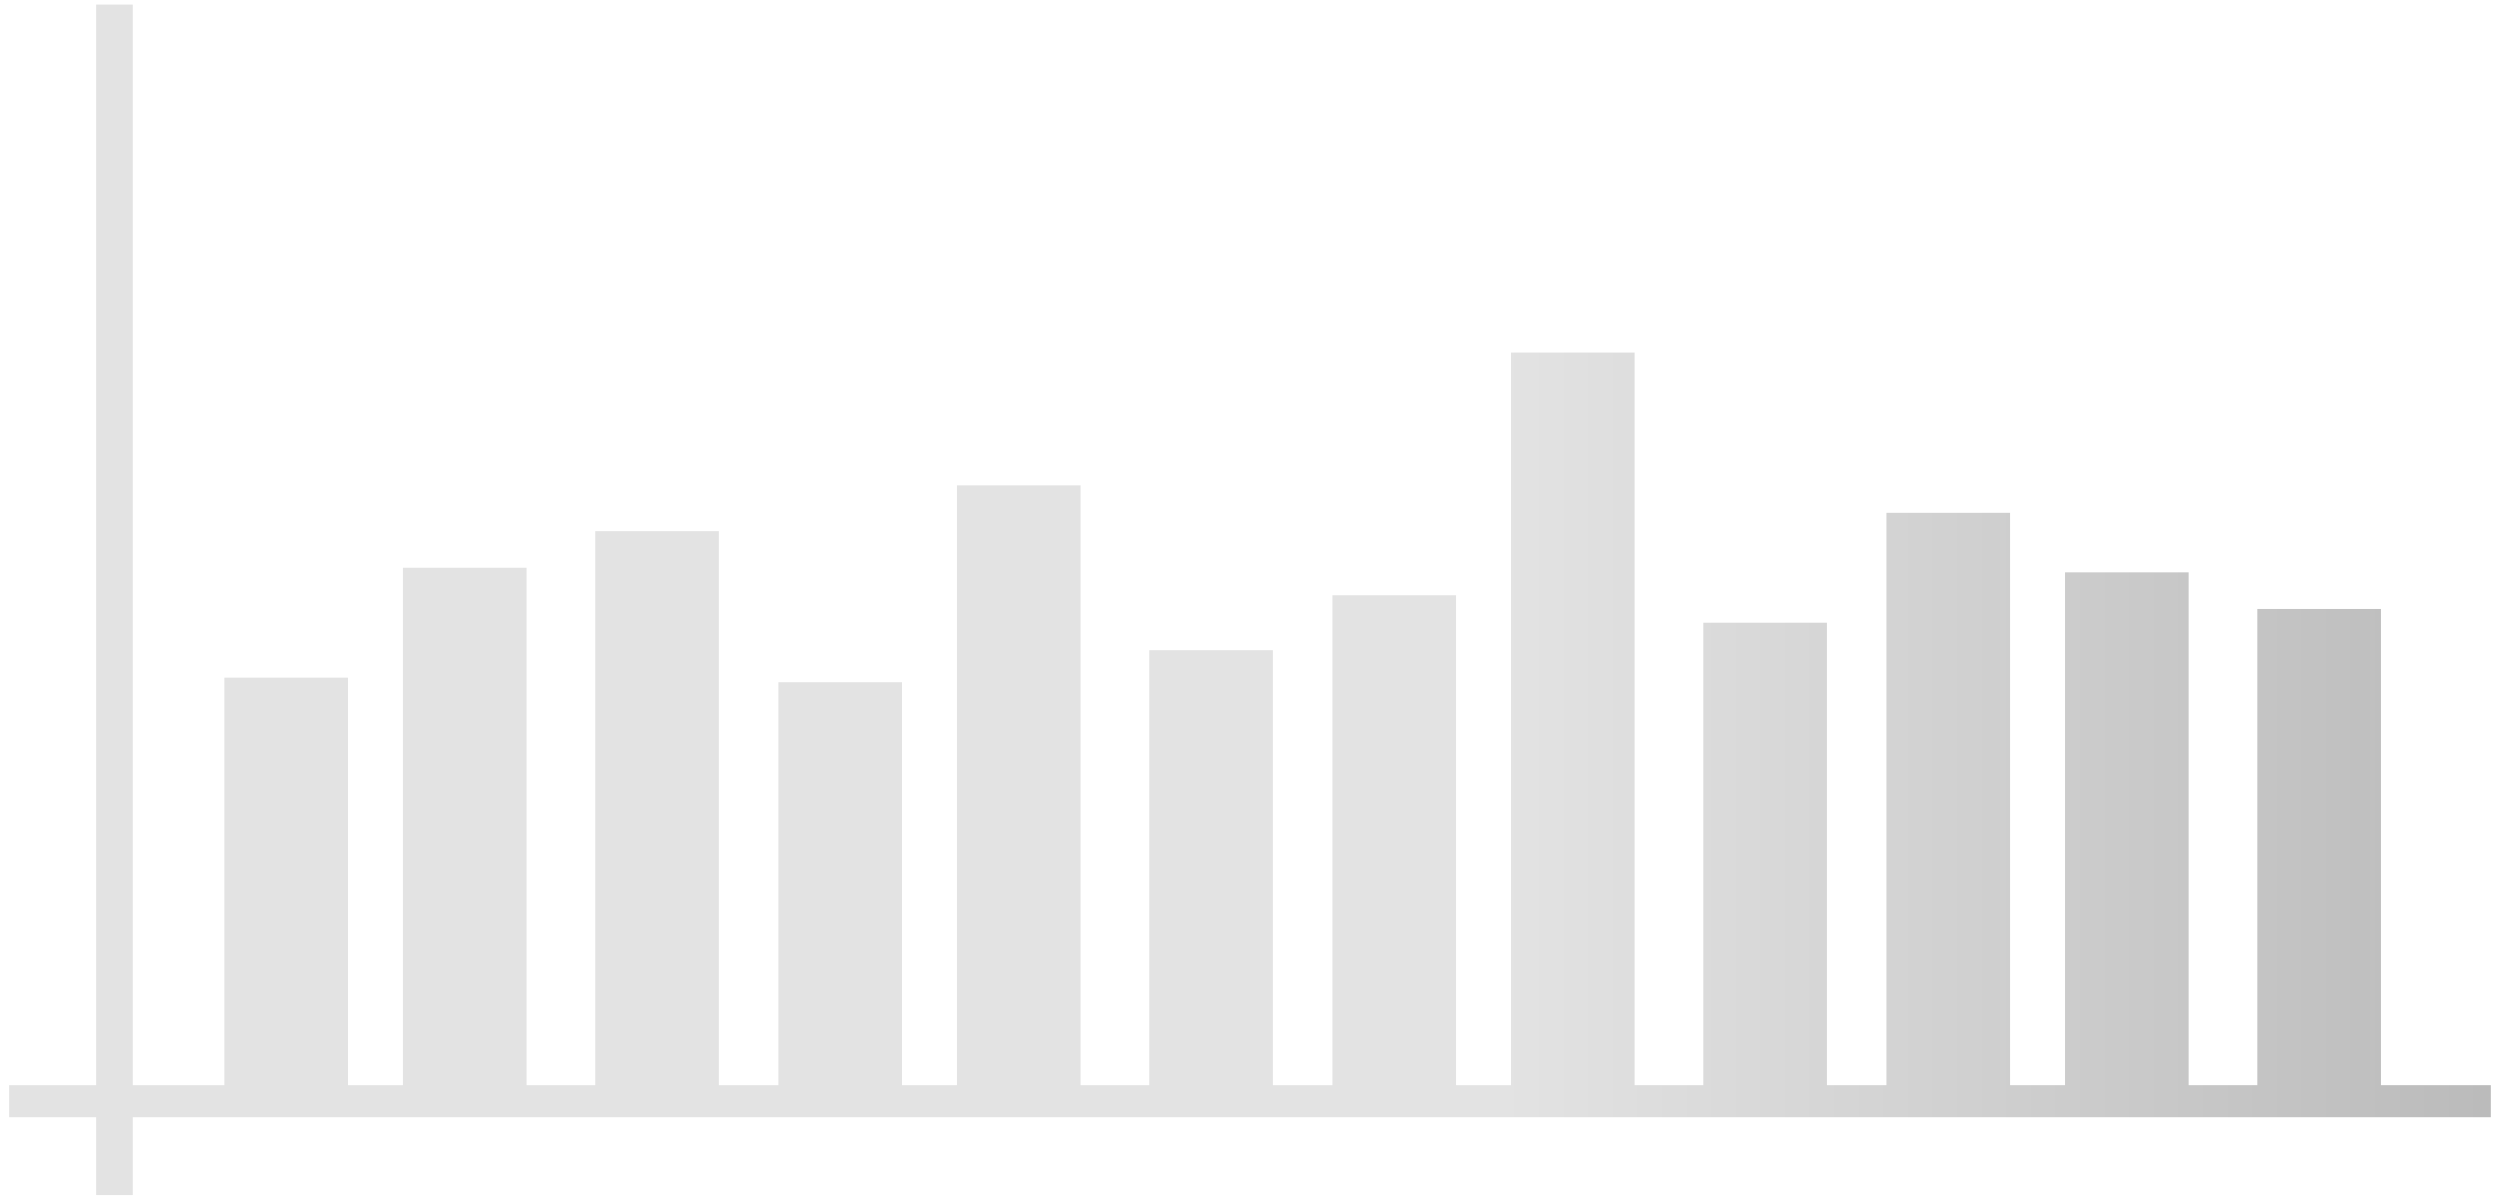 <svg
  role="img"
  width="546"
  height="263"
  aria-labelledby="loading-aria"
  viewBox="0 0 546 263"
  preserveAspectRatio="none"
  xmlns="http://www.w3.org/2000/svg"
>
  <title id="loading-aria">Loading...</title>
  <rect
    x="0"
    y="0"
    width="100%"
    height="100%"
    clip-path="url(#clip-path)"
    style='fill: url("#fill");'
  ></rect>
  <defs>
    <clipPath id="clip-path">
        <rect x="2" y="237" rx="0" ry="0" width="542" height="7" /> 
        <rect x="274" y="-140" rx="0" ry="0" width="526" height="7" /> 
        <rect x="269" y="-140" rx="0" ry="0" width="526" height="7" /> 
        <rect x="21" y="1" rx="0" ry="0" width="8" height="260" /> 
        <rect x="49" y="148" rx="0" ry="0" width="27" height="89" /> 
        <rect x="88" y="124" rx="0" ry="0" width="27" height="114" /> 
        <rect x="130" y="116" rx="0" ry="0" width="27" height="125" /> 
        <rect x="170" y="149" rx="0" ry="0" width="27" height="89" /> 
        <rect x="209" y="106" rx="0" ry="0" width="27" height="132" /> 
        <rect x="251" y="142" rx="0" ry="0" width="27" height="96" /> 
        <rect x="291" y="130" rx="0" ry="0" width="27" height="107" /> 
        <rect x="330" y="77" rx="0" ry="0" width="27" height="161" /> 
        <rect x="372" y="136" rx="0" ry="0" width="27" height="106" /> 
        <rect x="412" y="112" rx="0" ry="0" width="27" height="125" /> 
        <rect x="451" y="125" rx="0" ry="0" width="27" height="114" /> 
        <rect x="493" y="133" rx="0" ry="0" width="27" height="106" />
    </clipPath>
    <linearGradient id="fill">
      <stop
        offset="0.6"
        stop-color="#e3e3e3"
        stop-opacity="1"
      >
        <animate
          attributeName="offset"
          values="-2; -2; 1"
          keyTimes="0; 0.25; 1"
          dur="2s"
          repeatCount="indefinite"
        ></animate>
      </stop>
      <stop
        offset="1.6"
        stop-color="#bababa"
        stop-opacity="1"
      >
        <animate
          attributeName="offset"
          values="-1; -1; 2"
          keyTimes="0; 0.25; 1"
          dur="2s"
          repeatCount="indefinite"
        ></animate>
      </stop>
      <stop
        offset="2.6"
        stop-color="#e3e3e3"
        stop-opacity="1"
      >
        <animate
          attributeName="offset"
          values="0; 0; 3"
          keyTimes="0; 0.25; 1"
          dur="2s"
          repeatCount="indefinite"
        ></animate>
      </stop>
    </linearGradient>
  </defs>
</svg>